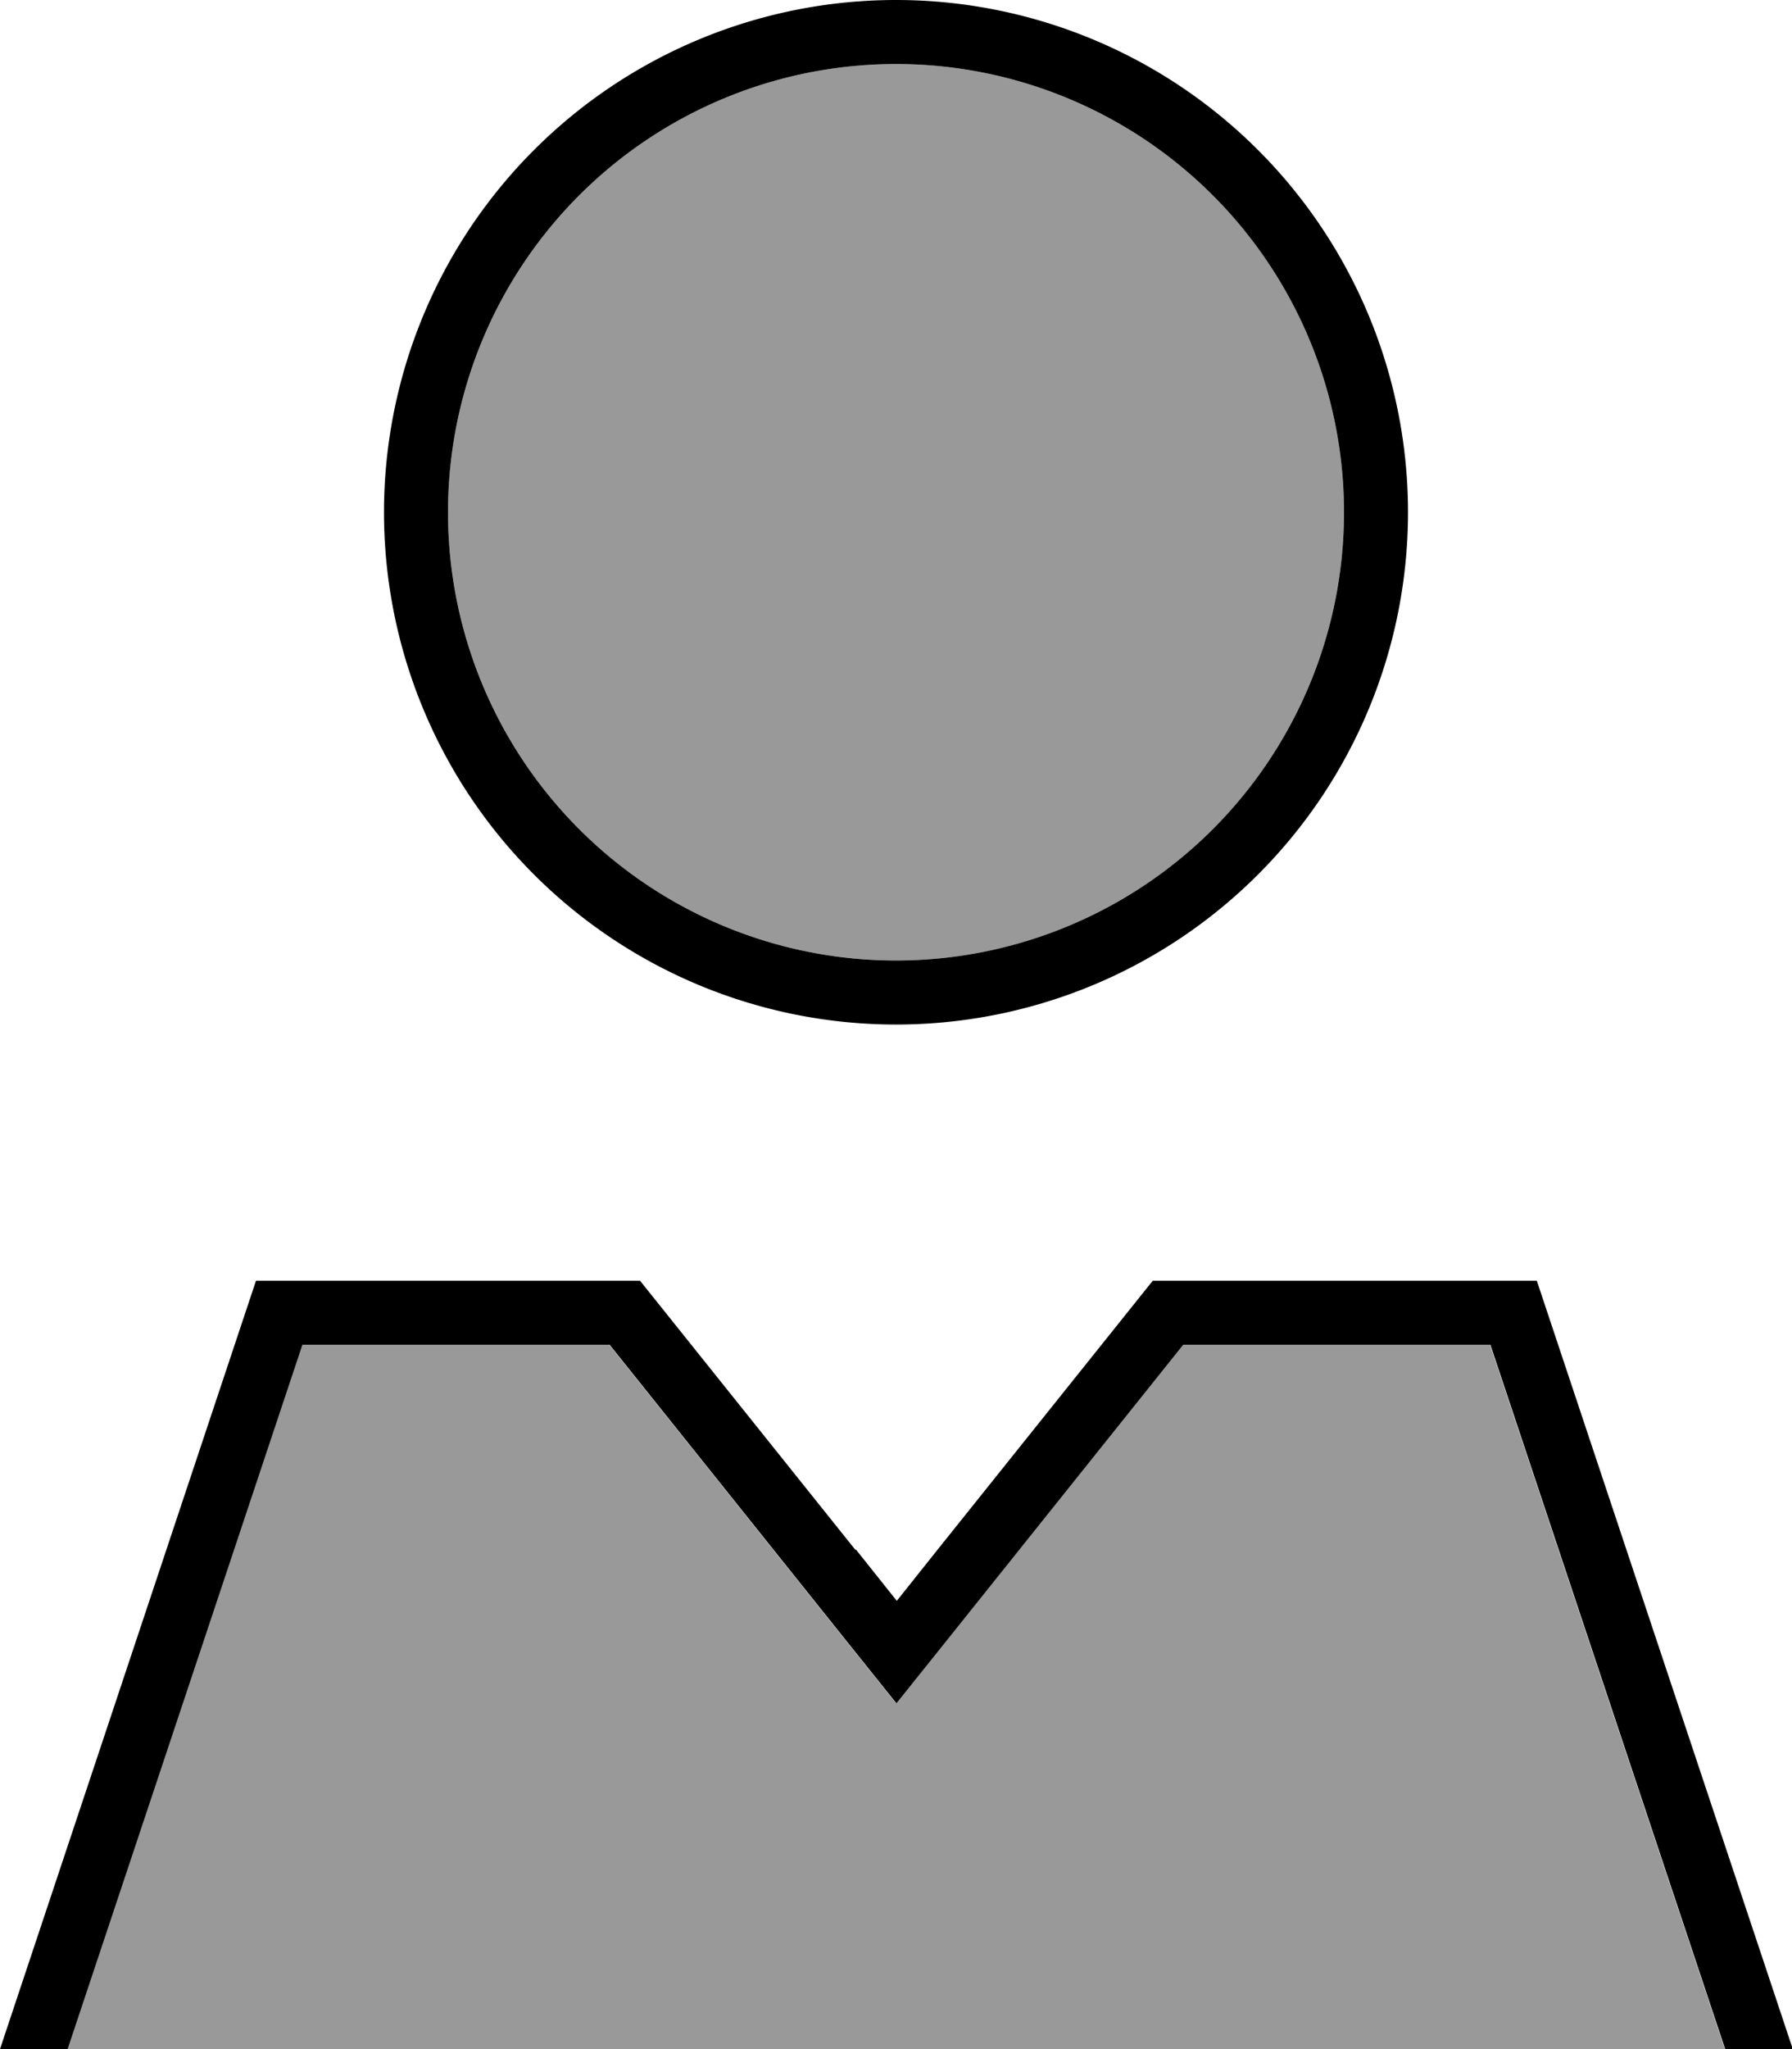 <svg xmlns="http://www.w3.org/2000/svg" viewBox="0 0 448 512"><!--! Font Awesome Pro 7.0.1 by @fontawesome - https://fontawesome.com License - https://fontawesome.com/license (Commercial License) Copyright 2025 Fonticons, Inc. --><path style="fill:currentColor;opacity:.4" d="M16.9 512l414.3 0-58.7-176-76.8 0-59.2 74-12.5 15.6-12.5-15.6-59.2-74-76.8 0-58.7 176zM112 128a112 112 0 1 0 224 0 112 112 0 1 0 -224 0z"/><path style="fill:currentColor;opacity:1" d="M224 16a112 112 0 1 1 0 224 112 112 0 1 1 0-224zM96 128a128 128 0 1 0 256 0 128 128 0 1 0 -256 0zM213.8 387.2l-53.8-67.2-96 0-64 192 16.9 0 58.7-176 76.8 0 59.2 74 12.5 15.6 12.5-15.6 59.2-74 76.8 0 58.7 176 16.9 0-64-192-96 0-53.8 67.2-10.2 12.8-10.2-12.8z"/></svg>